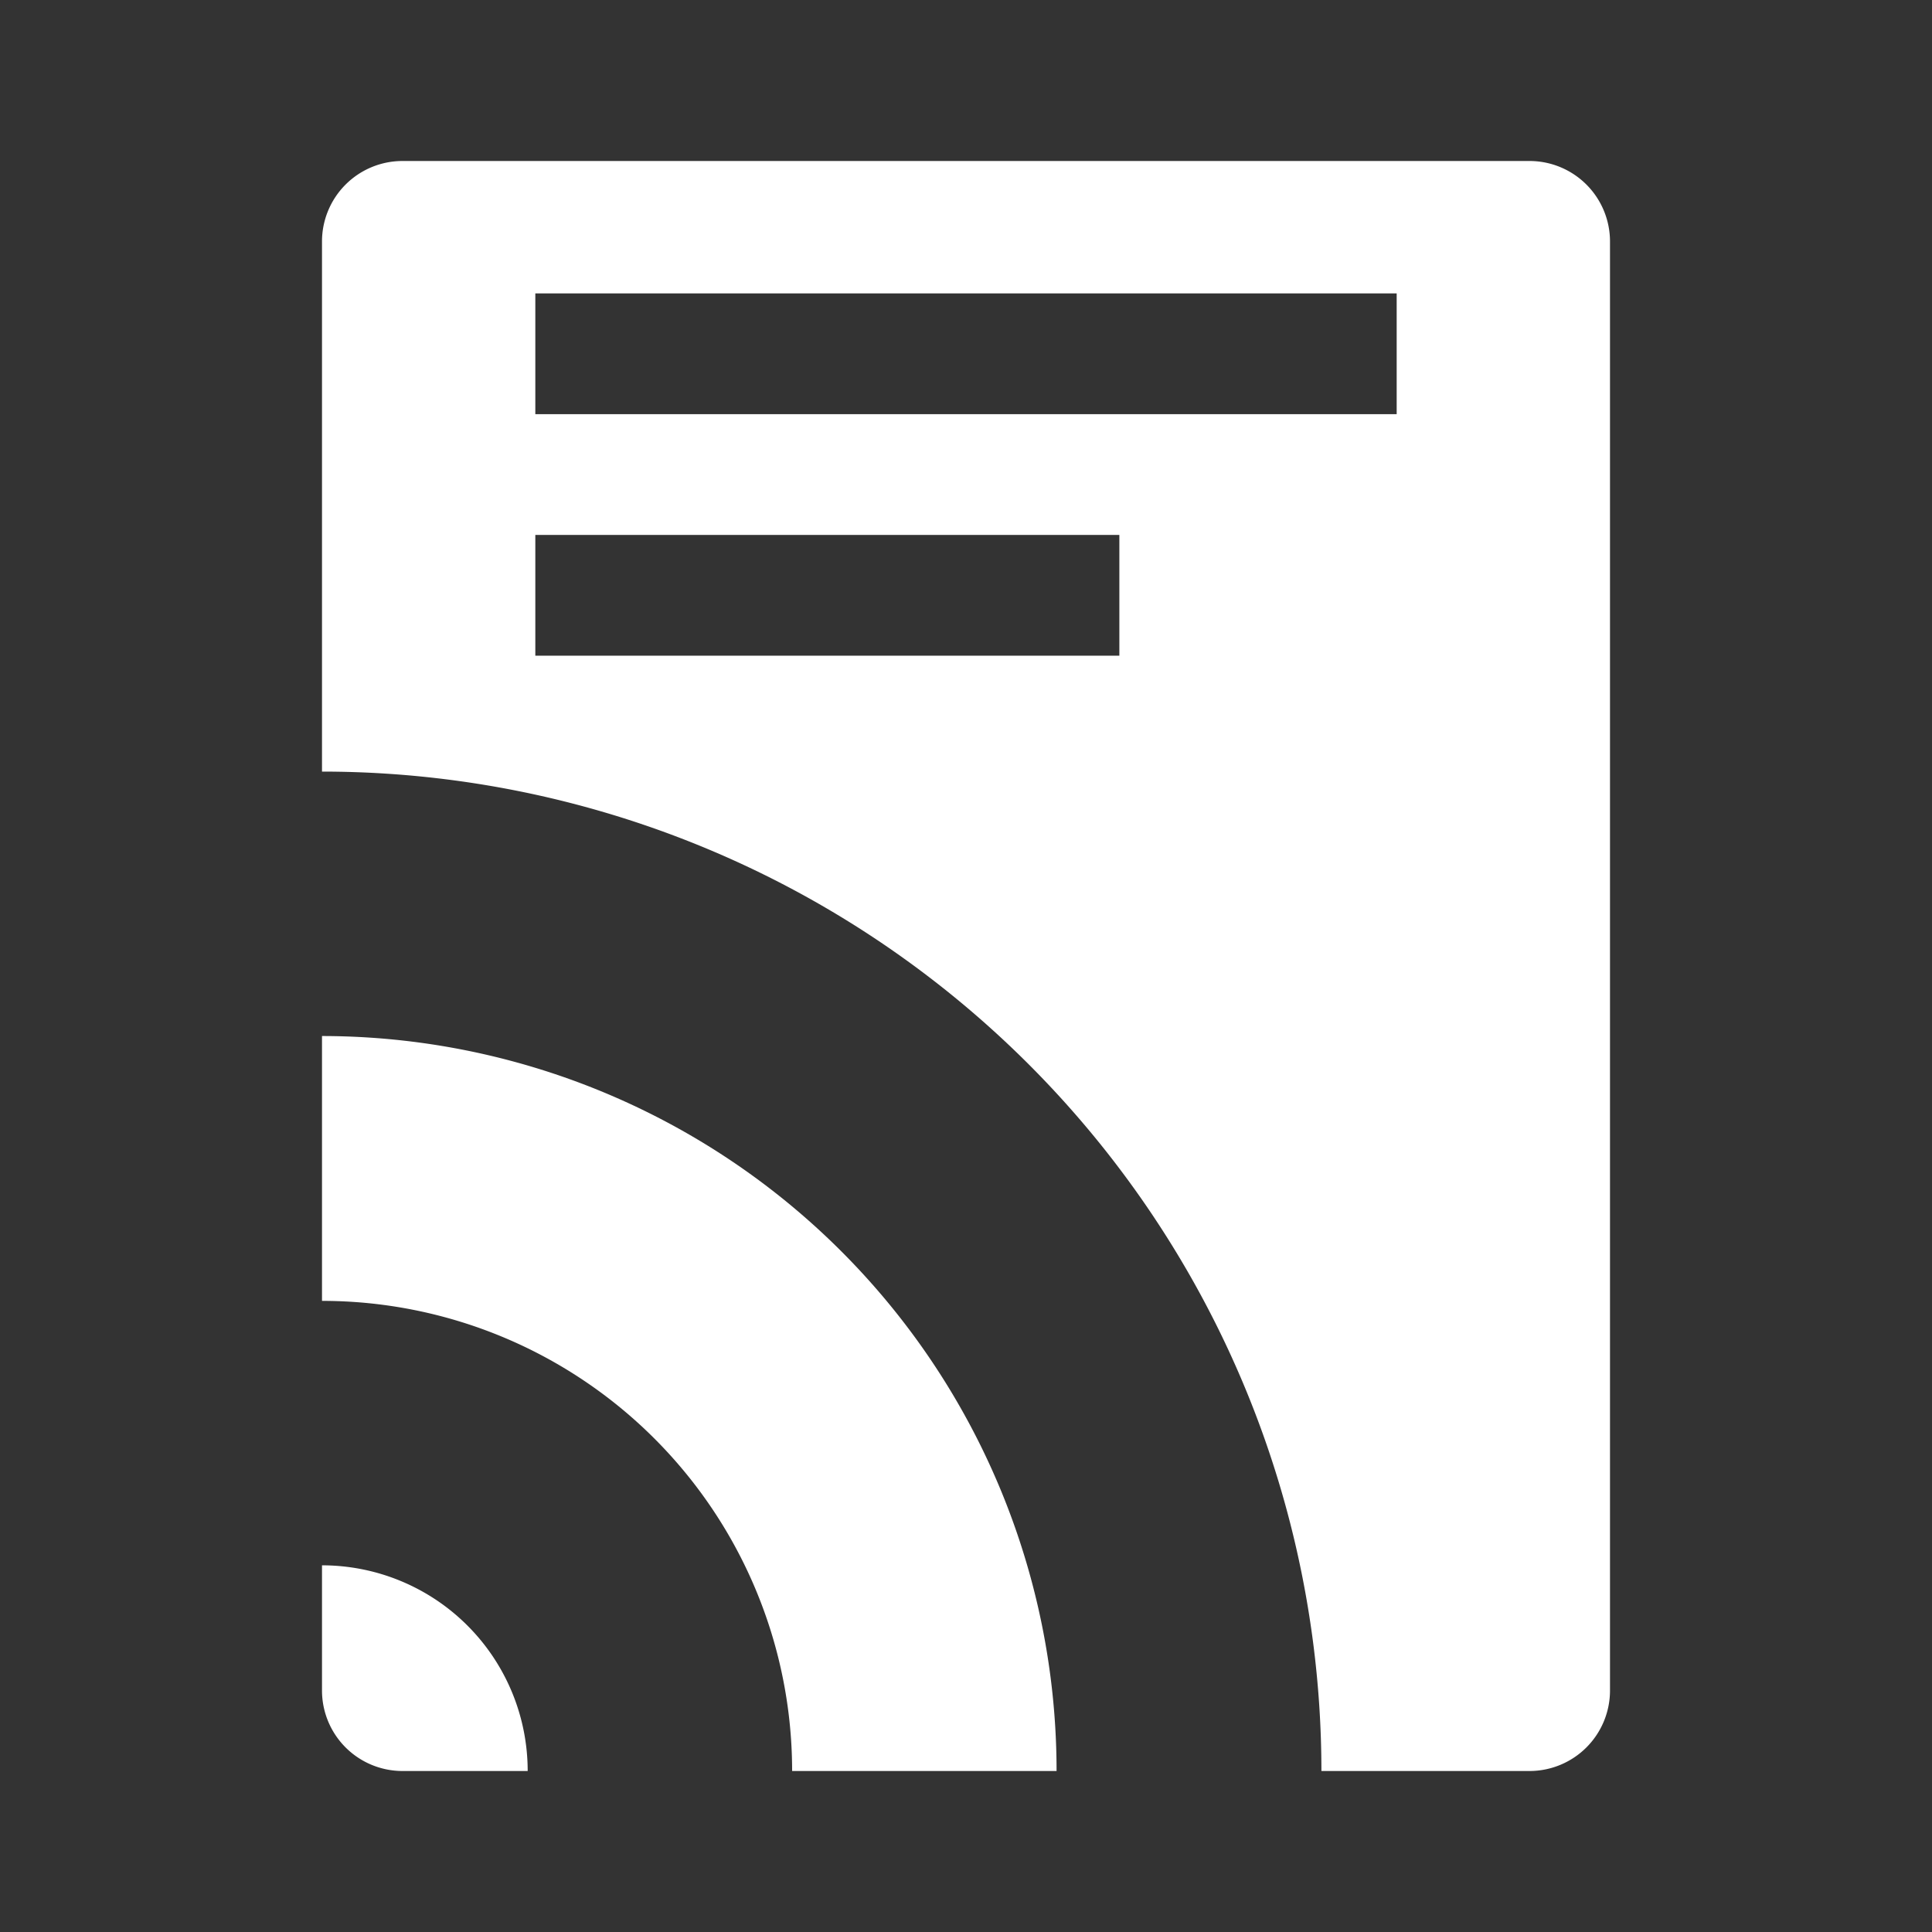 <svg xmlns="http://www.w3.org/2000/svg" viewBox="0 0 48 48"><rect x="0" y="0" width="48" height="48" fill="#333333" stroke="none"/><defs><style>.cls-1{fill:#fff;}</style></defs><title>readerforselfoss</title><g id="Layer_1" data-name="Layer 1"><path class="cls-1" d="M19.68,44h6.57A18.26,18.26,0,0,0,8,25.74v6.58A11.68,11.68,0,0,1,19.68,44Z"/><path class="cls-1" d="M13.11,44h0A5.11,5.11,0,0,0,8,38.89V42a2,2,0,0,0,2,2Z"/><path class="cls-1" d="M38,4H10A2,2,0,0,0,8,6V19.17A24.83,24.83,0,0,1,32.83,44H38a2,2,0,0,0,2-2V6A2,2,0,0,0,38,4ZM27.81,16.29H13.3v-3H27.81Zm6.89-6H13.3v-3H34.7Z"/></g></svg>